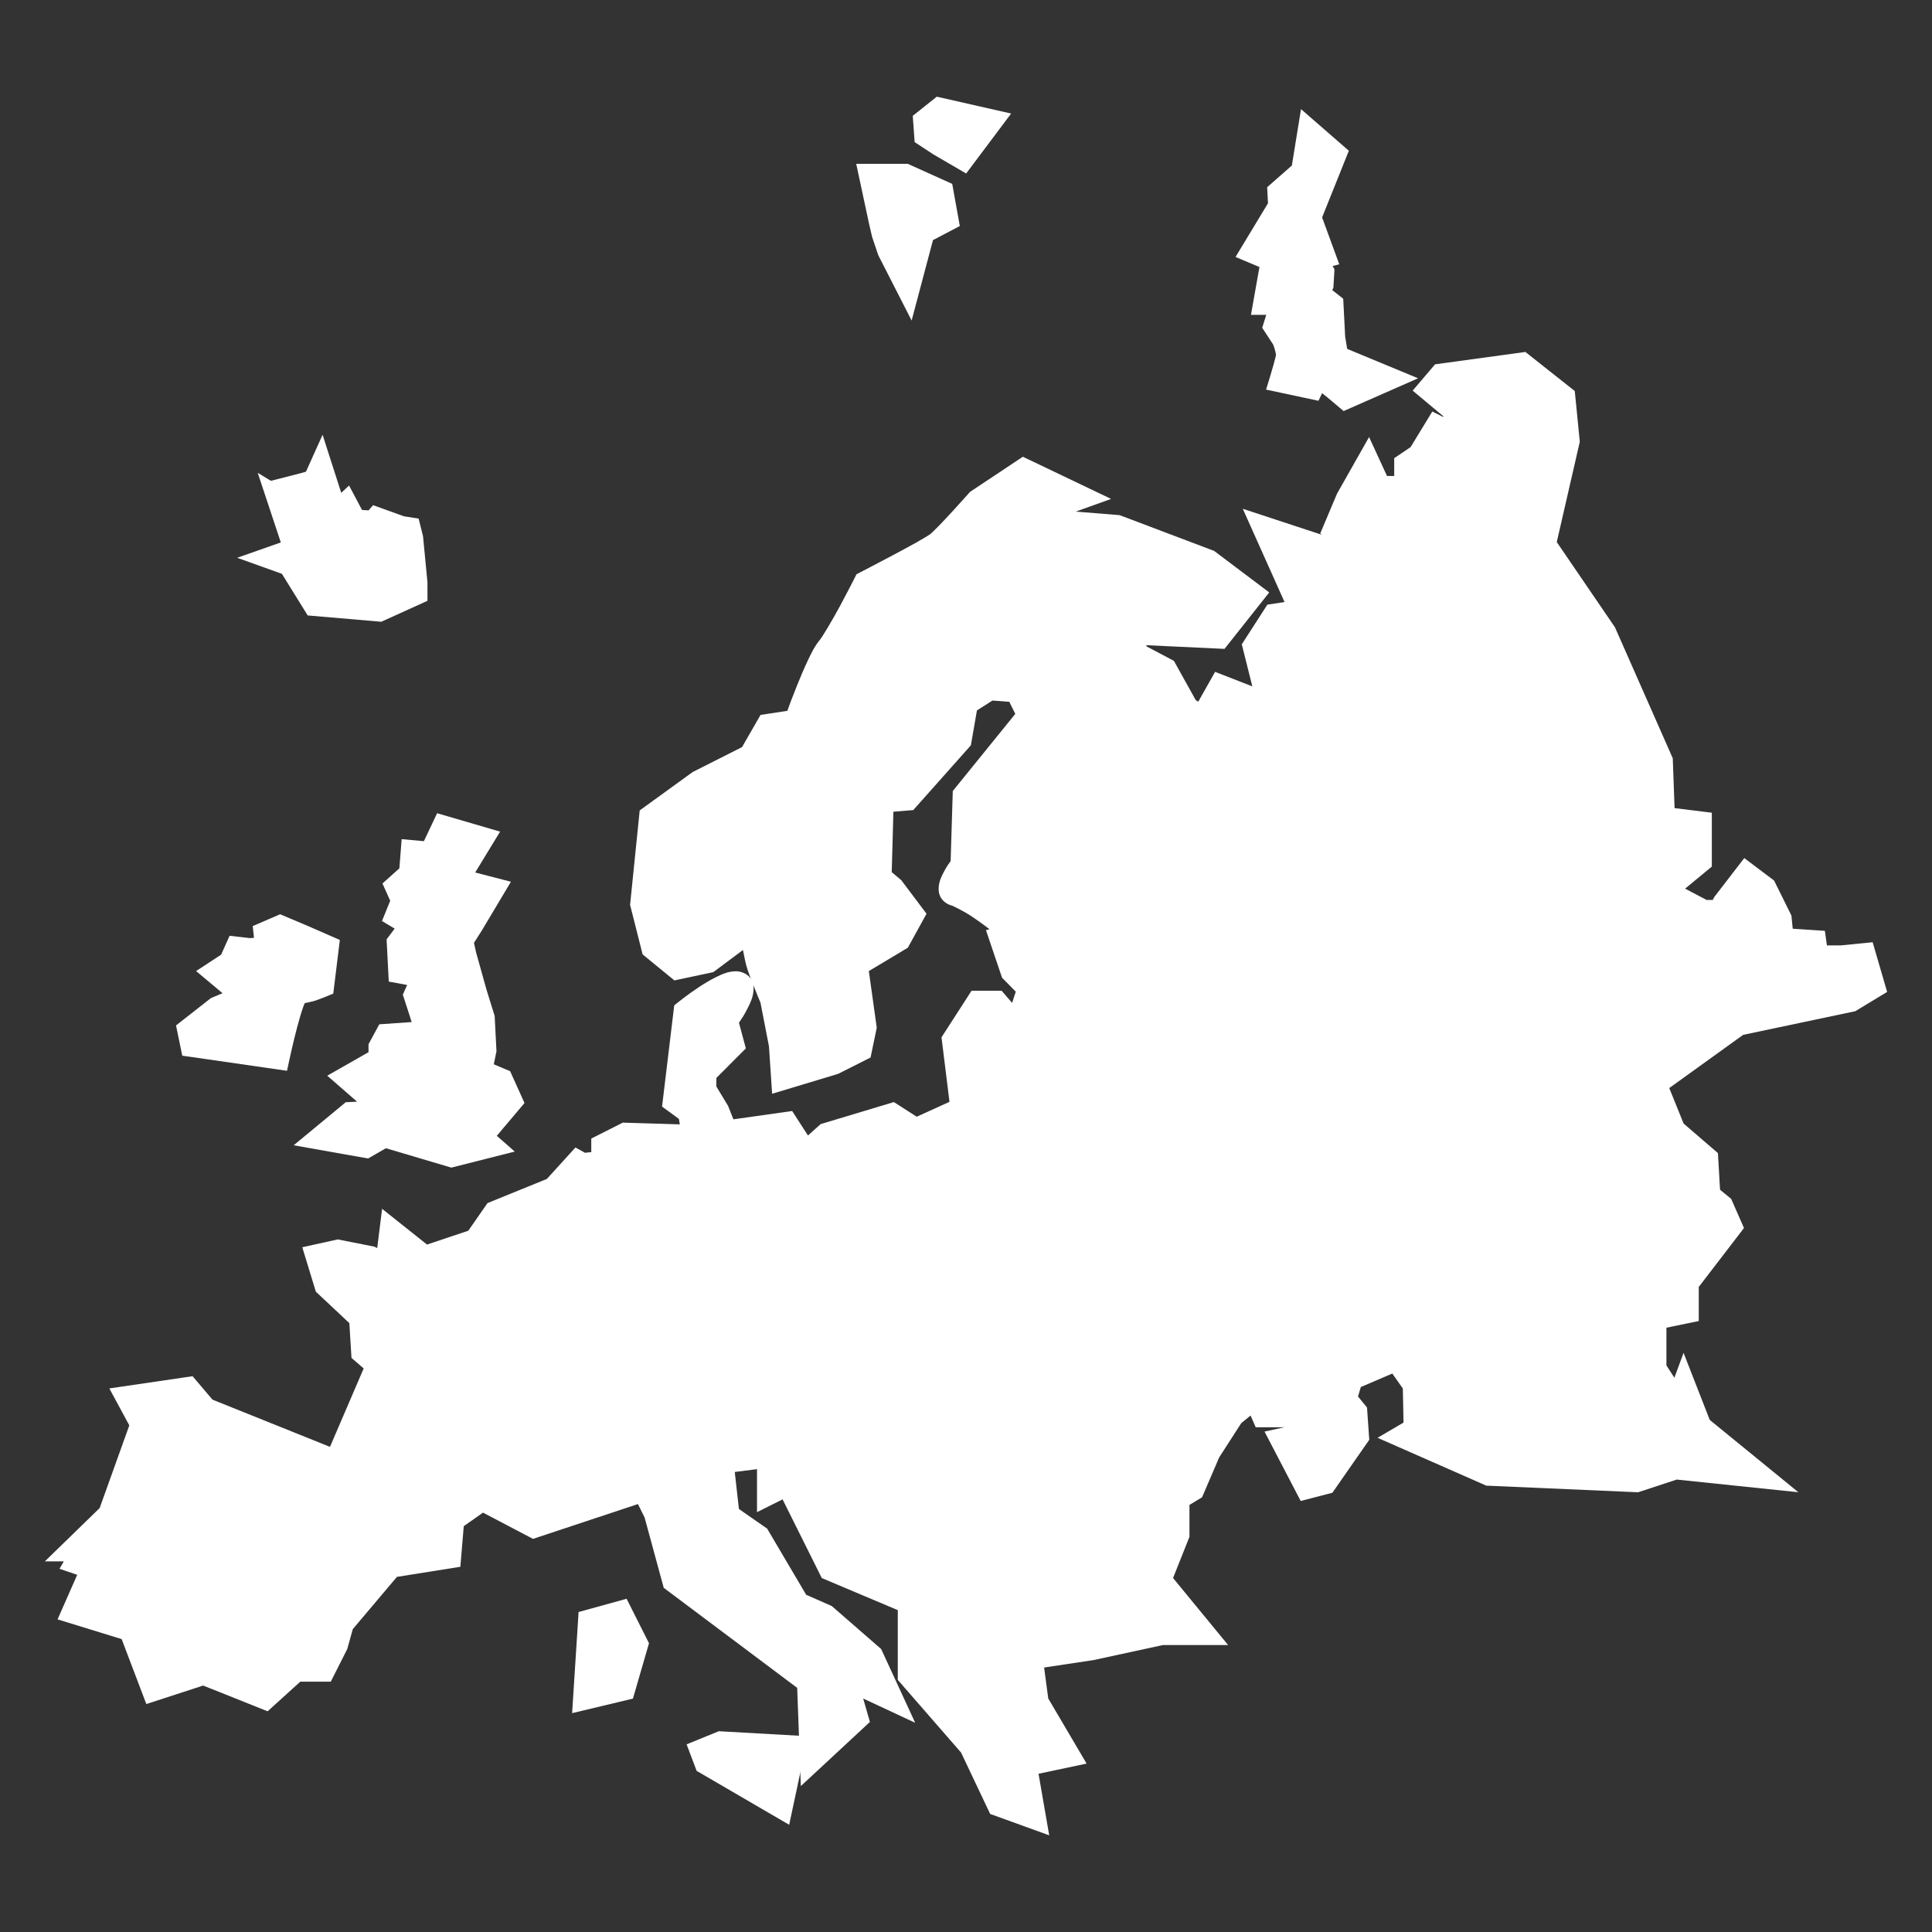<svg fill="#FFFFFF" xmlns:dc="http://purl.org/dc/elements/1.1/" xmlns:cc="http://creativecommons.org/ns#" xmlns:rdf="http://www.w3.org/1999/02/22-rdf-syntax-ns#" xmlns:svg="http://www.w3.org/2000/svg" xmlns="http://www.w3.org/2000/svg" xmlns:sodipodi="http://sodipodi.sourceforge.net/DTD/sodipodi-0.dtd" xmlns:inkscape="http://www.inkscape.org/namespaces/inkscape" viewBox="0 0 100 100" version="1.1" x="0px" y="0px"><rect x="0" y="0" width="100" height="100" fill="#333333" stroke="none"/><g transform="translate(0,-952.362)"><path style="color:#000000;font-style:normal;font-variant:normal;font-weight:normal;font-stretch:normal;font-size:medium;line-height:normal;font-family:sans-serif;text-indent:0;text-align:start;text-decoration:none;text-decoration-line:none;text-decoration-style:solid;text-decoration-color:#000000;letter-spacing:normal;word-spacing:normal;text-transform:none;direction:ltr;block-progression:tb;writing-mode:lr-tb;baseline-shift:baseline;text-anchor:start;white-space:normal;clip-rule:nonzero;display:inline;overflow:visible;visibility:visible;opacity:1;isolation:auto;mix-blend-mode:normal;color-interpolation:sRGB;color-interpolation-filters:linearRGB;solid-color:#000000;solid-opacity:1;fill:#FFFFFF;fill-opacity:1;fill-rule:nonzero;stroke:none;stroke-width:2.265px;stroke-linecap:butt;stroke-linejoin:miter;stroke-miterlimit:4;stroke-dasharray:none;stroke-dashoffset:0;stroke-opacity:1;color-rendering:auto;image-rendering:auto;shape-rendering:auto;text-rendering:auto;enable-background:accumulate" d="M 78.941 18.207 L 78.941 18.219 L 74.279 18.857 L 73.119 20.219 L 74.709 21.547 L 74.705 21.582 L 74.135 21.301 L 73.012 23.143 L 72.164 23.715 L 72.164 24.637 L 71.791 24.637 L 70.863 22.621 L 69.201 25.559 L 68.336 27.611 L 68.416 27.68 L 64.326 26.334 L 66.488 31.162 L 65.598 31.297 L 64.275 33.35 L 64.82 35.527 L 62.893 34.775 L 62.023 36.318 L 61.891 36.238 L 60.762 34.207 L 59.35 33.459 L 59.326 33.395 L 63.381 33.586 L 65.695 30.664 L 62.842 28.514 L 57.953 26.664 L 55.68 26.48 L 57.51 25.824 L 52.943 23.641 L 50.209 25.459 L 50.152 25.523 C 50.152 25.523 49.733 25.995 49.262 26.508 C 49.026 26.764 48.777 27.03 48.564 27.248 C 48.352 27.466 48.15 27.65 48.121 27.672 L 48.117 27.672 L 48.111 27.672 C 48.105 27.682 47.791 27.877 47.432 28.078 C 47.072 28.28 46.627 28.519 46.195 28.748 C 45.332 29.207 44.523 29.625 44.523 29.625 L 44.332 29.723 L 44.236 29.916 C 44.236 29.916 43.9 30.583 43.498 31.33 C 43.096 32.077 42.578 32.952 42.412 33.15 C 42.179 33.43 42.014 33.762 41.82 34.17 C 41.627 34.578 41.43 35.044 41.252 35.486 C 40.974 36.175 40.842 36.546 40.752 36.793 L 39.365 37.004 L 38.408 38.67 L 35.854 39.959 L 33.111 41.947 L 32.613 46.836 L 33.262 49.4 L 34.906 50.746 L 36.92 50.318 L 38.455 49.172 C 38.544 49.587 38.572 49.829 38.709 50.24 L 38.711 50.24 C 38.792 50.487 38.893 50.738 38.99 50.984 C 39.169 51.439 39.337 51.839 39.363 51.898 L 39.801 54.154 L 39.965 56.613 L 43.383 55.582 L 45.061 54.736 L 45.381 53.193 L 44.971 50.262 L 46.988 49.055 L 47.957 47.295 L 46.646 45.553 L 46.156 45.143 L 46.242 42.014 L 47.27 41.93 L 50.252 38.578 L 50.566 36.771 L 51.369 36.26 L 52.24 36.324 L 52.551 36.951 L 49.316 40.943 L 49.205 44.57 C 49.117 44.693 49.002 44.84 48.84 45.154 C 48.732 45.364 48.622 45.58 48.59 45.887 C 48.574 46.04 48.576 46.24 48.697 46.457 C 48.818 46.674 49.076 46.835 49.289 46.877 L 49.285 46.877 C 49.286 46.877 49.829 47.13 50.217 47.383 C 50.605 47.636 50.928 47.879 50.928 47.879 L 51.213 48.092 L 51.033 48.145 L 51.867 50.609 L 52.576 51.328 L 52.387 51.91 L 51.844 51.281 L 50.287 51.281 L 48.732 53.691 L 49.145 57.031 L 47.449 57.801 L 46.266 57.043 L 42.475 58.184 L 41.82 58.773 L 41.002 57.506 L 37.961 57.936 L 37.688 57.246 L 37.078 56.236 L 37.078 55.795 L 38.605 54.266 L 38.248 52.934 C 38.365 52.761 38.504 52.573 38.701 52.18 C 38.836 51.909 38.967 51.646 39 51.291 C 39.008 51.202 39.011 51.097 38.99 50.984 C 38.97 50.871 38.925 50.75 38.838 50.629 C 38.663 50.386 38.337 50.273 38.105 50.273 C 37.706 50.273 37.4 50.41 37.08 50.566 C 36.76 50.723 36.443 50.916 36.154 51.107 C 35.576 51.491 35.107 51.871 35.107 51.871 L 34.898 52.039 L 34.268 57.277 L 35.139 57.914 L 35.188 58.197 L 32.236 58.107 L 30.604 58.932 L 30.604 59.633 L 30.279 59.668 L 29.785 59.393 L 28.305 61.023 L 25.234 62.271 L 24.238 63.703 L 22.102 64.418 L 19.777 62.568 L 19.525 64.6 L 19.379 64.527 L 17.484 64.152 L 15.646 64.557 L 16.348 66.857 L 18.082 68.484 L 18.193 70.285 L 18.824 70.83 L 17.08 74.889 L 10.998 72.445 L 9.967 71.232 L 5.66 71.865 L 6.693 73.777 L 5.158 78.057 L 2.322 80.816 L 3.303 80.816 L 3.08 81.201 L 3.996 81.512 L 2.98 83.818 L 6.297 84.84 L 7.574 88.201 L 10.516 87.244 L 13.852 88.576 L 15.543 87.043 L 17.121 87.043 L 17.973 85.355 L 18.26 84.324 L 20.545 81.619 L 23.828 81.096 L 24.004 78.994 L 25 78.293 L 27.588 79.652 L 33.02 77.85 L 33.365 78.547 L 34.355 82.186 L 41.262 87.363 L 41.451 92.447 L 45.027 89.127 L 44.678 87.914 L 47.369 89.17 L 45.609 85.354 L 43.053 83.129 L 41.727 82.545 L 39.707 79.121 L 38.246 78.104 L 38.031 76.189 L 39.182 76.043 L 39.182 78.27 L 40.506 77.607 L 42.535 81.68 L 46.469 83.34 L 46.469 86.951 L 49.744 90.711 L 51.25 93.889 L 54.307 94.996 L 53.754 91.809 L 56.242 91.283 L 54.258 87.914 L 54.043 86.311 L 56.598 85.926 L 60.191 85.148 L 63.568 85.148 L 60.717 81.678 L 61.566 79.547 L 61.566 77.895 L 62.219 77.498 L 63.104 75.436 L 64.248 73.66 L 64.729 73.268 L 64.996 73.875 L 66.479 73.875 L 65.451 74.098 L 67.324 77.691 L 68.965 77.264 L 70.873 74.523 L 70.756 72.852 L 70.291 72.283 L 70.436 71.793 L 72.066 71.094 L 72.611 71.869 L 72.646 73.633 L 71.303 74.42 L 76.928 76.896 L 84.789 77.24 L 86.787 76.582 L 93.084 77.238 L 88.496 73.494 L 87.141 70.023 L 86.666 71.311 L 86.254 70.674 L 86.254 68.721 L 87.928 68.377 L 87.928 66.611 L 90.268 63.562 L 89.605 62.053 L 89.029 61.58 L 88.92 59.684 L 87.143 58.154 L 86.4 56.318 L 90.225 53.564 L 96.029 52.34 L 97.678 51.342 L 96.928 48.77 L 95.297 48.932 L 94.561 48.932 L 94.455 48.18 L 92.791 48.07 L 92.723 47.387 L 91.826 45.576 L 90.283 44.414 L 88.725 46.436 L 88.654 46.58 L 88.33 46.58 L 87.221 45.996 L 88.604 44.854 L 88.604 42.066 L 86.676 41.828 L 86.582 39.248 L 83.59 32.469 L 80.578 28.057 L 81.77 22.865 L 81.51 20.24 L 78.941 18.207 z " transform="translate(0,952.362)"></path><path style="color:#000000;font-style:normal;font-variant:normal;font-weight:normal;font-stretch:normal;font-size:medium;line-height:normal;font-family:sans-serif;text-indent:0;text-align:start;text-decoration:none;text-decoration-line:none;text-decoration-style:solid;text-decoration-color:#000000;letter-spacing:normal;word-spacing:normal;text-transform:none;direction:ltr;block-progression:tb;writing-mode:lr-tb;baseline-shift:baseline;text-anchor:start;white-space:normal;clip-rule:nonzero;display:inline;overflow:visible;visibility:visible;opacity:1;isolation:auto;mix-blend-mode:normal;color-interpolation:sRGB;color-interpolation-filters:linearRGB;solid-color:#000000;solid-opacity:1;fill:#FFFFFF;fill-opacity:1;fill-rule:nonzero;stroke:none;stroke-width:2.265px;stroke-linecap:butt;stroke-linejoin:miter;stroke-miterlimit:4;stroke-dasharray:none;stroke-dashoffset:0;stroke-opacity:1;color-rendering:auto;image-rendering:auto;shape-rendering:auto;text-rendering:auto;enable-background:accumulate" d="M 14.498 47.322 L 13.082 47.934 L 13.146 48.541 L 12.938 48.557 L 11.883 48.436 L 11.445 49.414 L 10.15 50.262 L 11.518 51.408 L 10.916 51.662 L 9.111 53.076 L 9.434 54.643 L 9.893 54.707 L 14.855 55.424 L 14.986 54.822 C 14.986 54.822 15.162 54.001 15.375 53.189 C 15.482 52.784 15.6 52.38 15.699 52.104 C 15.731 52.015 15.75 51.974 15.773 51.922 C 15.962 51.874 16.175 51.845 16.35 51.783 C 16.645 51.678 16.896 51.574 16.896 51.574 L 17.25 51.428 L 17.59 48.652 L 15.869 47.9 L 14.498 47.322 z " transform="translate(0,952.362)"></path><path style="color:#000000;font-style:normal;font-variant:normal;font-weight:normal;font-stretch:normal;font-size:medium;line-height:normal;font-family:sans-serif;text-indent:0;text-align:start;text-decoration:none;text-decoration-line:none;text-decoration-style:solid;text-decoration-color:#000000;letter-spacing:normal;word-spacing:normal;text-transform:none;direction:ltr;block-progression:tb;writing-mode:lr-tb;baseline-shift:baseline;text-anchor:start;white-space:normal;clip-rule:nonzero;display:inline;overflow:visible;visibility:visible;opacity:1;isolation:auto;mix-blend-mode:normal;color-interpolation:sRGB;color-interpolation-filters:linearRGB;solid-color:#000000;solid-opacity:1;fill:#FFFFFF;fill-opacity:1;fill-rule:nonzero;stroke:none;stroke-width:2.265px;stroke-linecap:butt;stroke-linejoin:miter;stroke-miterlimit:4;stroke-dasharray:none;stroke-dashoffset:0;stroke-opacity:1;color-rendering:auto;image-rendering:auto;shape-rendering:auto;text-rendering:auto;enable-background:accumulate" d="M 22.625 42.092 L 21.941 43.539 L 20.789 43.434 L 20.738 44.098 L 20.672 44.943 L 19.797 45.729 L 20.197 46.623 L 19.771 47.672 L 20.428 48.066 L 20.01 48.621 L 20.123 50.807 L 21.074 50.982 L 20.85 51.482 L 21.234 52.668 L 21.307 52.902 L 19.633 53.018 L 19.074 54.047 L 19.074 54.461 L 16.939 55.678 L 18.482 57.023 L 17.895 57.051 L 15.201 59.279 L 19.053 59.963 L 19.975 59.432 L 23.361 60.436 L 26.643 59.605 L 25.715 58.789 L 27.148 57.092 L 26.404 55.445 L 25.559 55.088 L 25.697 54.414 L 25.604 52.586 L 25.188 51.248 L 24.641 49.293 L 24.533 48.801 L 24.955 48.137 L 26.445 45.639 L 24.596 45.16 L 25.885 43.045 L 22.625 42.092 z " transform="translate(0,952.362)"></path><path style="color:#000000;font-style:normal;font-variant:normal;font-weight:normal;font-stretch:normal;font-size:medium;line-height:normal;font-family:sans-serif;text-indent:0;text-align:start;text-decoration:none;text-decoration-line:none;text-decoration-style:solid;text-decoration-color:#000000;letter-spacing:normal;word-spacing:normal;text-transform:none;direction:ltr;block-progression:tb;writing-mode:lr-tb;baseline-shift:baseline;text-anchor:start;white-space:normal;clip-rule:nonzero;display:inline;overflow:visible;visibility:visible;opacity:1;isolation:auto;mix-blend-mode:normal;color-interpolation:sRGB;color-interpolation-filters:linearRGB;solid-color:#000000;solid-opacity:1;fill:#FFFFFF;fill-opacity:1;fill-rule:nonzero;stroke:none;stroke-width:2.265px;stroke-linecap:butt;stroke-linejoin:miter;stroke-miterlimit:4;stroke-dasharray:none;stroke-dashoffset:0;stroke-opacity:1;color-rendering:auto;image-rendering:auto;shape-rendering:auto;text-rendering:auto;enable-background:accumulate" d="M 16.697 22.504 L 15.836 24.416 L 15.584 24.488 L 14.023 24.887 L 13.34 24.475 L 14.535 28.076 L 12.277 28.871 L 14.592 29.701 L 15.926 31.855 L 19.736 32.182 L 22.125 31.098 L 22.125 30.139 L 21.896 27.756 L 21.668 26.842 L 20.906 26.723 L 19.311 26.148 L 19.078 26.416 L 18.738 26.396 L 18.068 25.131 L 17.662 25.508 L 16.697 22.504 z " transform="translate(0,952.362)"></path><path style="color:#000000;font-style:normal;font-variant:normal;font-weight:normal;font-stretch:normal;font-size:medium;line-height:normal;font-family:sans-serif;text-indent:0;text-align:start;text-decoration:none;text-decoration-line:none;text-decoration-style:solid;text-decoration-color:#000000;letter-spacing:normal;word-spacing:normal;text-transform:none;direction:ltr;block-progression:tb;writing-mode:lr-tb;baseline-shift:baseline;text-anchor:start;white-space:normal;clip-rule:nonzero;display:inline;overflow:visible;visibility:visible;opacity:1;isolation:auto;mix-blend-mode:normal;color-interpolation:sRGB;color-interpolation-filters:linearRGB;solid-color:#000000;solid-opacity:1;fill:#FFFFFF;fill-opacity:1;fill-rule:nonzero;stroke:none;stroke-width:2.265px;stroke-linecap:butt;stroke-linejoin:miter;stroke-miterlimit:4;stroke-dasharray:none;stroke-dashoffset:0;stroke-opacity:1;color-rendering:auto;image-rendering:auto;shape-rendering:auto;text-rendering:auto;enable-background:accumulate" d="M 67.34 5.648 L 67.15 6.818 L 66.867 8.566 L 65.588 9.691 L 65.631 10.521 L 63.951 13.301 L 65.189 13.822 L 64.75 16.295 L 65.541 16.295 L 65.332 16.967 L 65.9 17.834 C 65.916 17.876 65.939 17.944 65.979 18.068 C 66.01 18.167 66.032 18.296 66.045 18.352 C 66.04 18.39 66.035 18.432 66.023 18.479 C 65.994 18.599 65.952 18.755 65.91 18.904 C 65.826 19.203 65.742 19.48 65.742 19.48 L 65.533 20.166 L 68.244 20.744 L 68.432 20.352 C 68.52 20.422 68.609 20.491 68.701 20.566 C 68.98 20.795 69.23 21.01 69.23 21.01 L 69.545 21.277 L 73.4 19.58 L 69.73 18.059 L 69.625 17.422 L 69.525 15.463 L 68.957 15.016 L 69.016 14.895 L 69.072 13.939 L 68.975 13.77 L 69.32 13.68 L 68.432 11.254 L 69.816 7.803 L 67.34 5.648 z " transform="translate(0,952.362)"></path><path style="color:#000000;font-style:normal;font-variant:normal;font-weight:normal;font-stretch:normal;font-size:medium;line-height:normal;font-family:sans-serif;text-indent:0;text-align:start;text-decoration:none;text-decoration-line:none;text-decoration-style:solid;text-decoration-color:#000000;letter-spacing:normal;word-spacing:normal;text-transform:none;direction:ltr;block-progression:tb;writing-mode:lr-tb;baseline-shift:baseline;text-anchor:start;white-space:normal;clip-rule:nonzero;display:inline;overflow:visible;visibility:visible;opacity:1;isolation:auto;mix-blend-mode:normal;color-interpolation:sRGB;color-interpolation-filters:linearRGB;solid-color:#000000;solid-opacity:1;fill:#FFFFFF;fill-opacity:1;fill-rule:nonzero;stroke:none;stroke-width:2.265px;stroke-linecap:butt;stroke-linejoin:miter;stroke-miterlimit:4;stroke-dasharray:none;stroke-dashoffset:0;stroke-opacity:1;color-rendering:auto;image-rendering:auto;shape-rendering:auto;text-rendering:auto;enable-background:accumulate" d="m 69.154,971.606 0.897,0.372 -0.284,0.125 c -0.095,-0.08 -0.11,-0.094 -0.234,-0.195 -0.126,-0.103 -0.255,-0.206 -0.379,-0.302 z"></path><path style="color:#000000;font-style:normal;font-variant:normal;font-weight:normal;font-stretch:normal;font-size:medium;line-height:normal;font-family:sans-serif;text-indent:0;text-align:start;text-decoration:none;text-decoration-line:none;text-decoration-style:solid;text-decoration-color:#000000;letter-spacing:normal;word-spacing:normal;text-transform:none;direction:ltr;block-progression:tb;writing-mode:lr-tb;baseline-shift:baseline;text-anchor:start;white-space:normal;clip-rule:nonzero;display:inline;overflow:visible;visibility:visible;opacity:1;isolation:auto;mix-blend-mode:normal;color-interpolation:sRGB;color-interpolation-filters:linearRGB;solid-color:#000000;solid-opacity:1;fill:#FFFFFF;fill-opacity:1;fill-rule:nonzero;stroke:none;stroke-width:2.265px;stroke-linecap:butt;stroke-linejoin:miter;stroke-miterlimit:4;stroke-dasharray:none;stroke-dashoffset:0;stroke-opacity:1;color-rendering:auto;image-rendering:auto;shape-rendering:auto;text-rendering:auto;enable-background:accumulate" d="m 37.206,1041.97 -1.667,0.679 0.227,0.601 0.292,0.772 4.79,2.79 0.978,-4.582 -4.619,-0.26 z"></path><path style="color:#000000;font-style:normal;font-variant:normal;font-weight:normal;font-stretch:normal;font-size:medium;line-height:normal;font-family:sans-serif;text-indent:0;text-align:start;text-decoration:none;text-decoration-line:none;text-decoration-style:solid;text-decoration-color:#000000;letter-spacing:normal;word-spacing:normal;text-transform:none;direction:ltr;block-progression:tb;writing-mode:lr-tb;baseline-shift:baseline;text-anchor:start;white-space:normal;clip-rule:nonzero;display:inline;overflow:visible;visibility:visible;opacity:1;isolation:auto;mix-blend-mode:normal;color-interpolation:sRGB;color-interpolation-filters:linearRGB;solid-color:#000000;solid-opacity:1;fill:#FFFFFF;fill-opacity:1;fill-rule:nonzero;stroke:none;stroke-width:2.265px;stroke-linecap:butt;stroke-linejoin:miter;stroke-miterlimit:4;stroke-dasharray:none;stroke-dashoffset:0;stroke-opacity:1;color-rendering:auto;image-rendering:auto;shape-rendering:auto;text-rendering:auto;enable-background:accumulate" d="M 32.432 82.752 L 29.947 83.438 L 29.918 83.906 L 29.613 88.672 L 32.76 87.92 L 33.592 85.053 L 32.432 82.752 z " transform="translate(0,952.362)"></path><path style="color:#000000;font-style:normal;font-variant:normal;font-weight:normal;font-stretch:normal;font-size:medium;line-height:normal;font-family:sans-serif;text-indent:0;text-align:start;text-decoration:none;text-decoration-line:none;text-decoration-style:solid;text-decoration-color:#000000;letter-spacing:normal;word-spacing:normal;text-transform:none;direction:ltr;block-progression:tb;writing-mode:lr-tb;baseline-shift:baseline;text-anchor:start;white-space:normal;clip-rule:nonzero;display:inline;overflow:visible;visibility:visible;opacity:1;isolation:auto;mix-blend-mode:normal;color-interpolation:sRGB;color-interpolation-filters:linearRGB;solid-color:#000000;solid-opacity:1;fill:#FFFFFF;fill-opacity:1;fill-rule:nonzero;stroke:none;stroke-width:2.265px;stroke-linecap:butt;stroke-linejoin:miter;stroke-miterlimit:4;stroke-dasharray:none;stroke-dashoffset:0;stroke-opacity:1;color-rendering:auto;image-rendering:auto;shape-rendering:auto;text-rendering:auto;enable-background:accumulate" d="M 44.318 8.479 L 44.488 9.275 L 44.982 11.582 L 45.139 12.258 L 45.459 13.209 L 47.186 16.592 L 48.291 12.428 L 49.68 11.699 L 49.287 9.518 L 46.984 8.479 L 44.318 8.479 z " transform="translate(0,952.362)"></path><path style="color:#000000;font-style:normal;font-variant:normal;font-weight:normal;font-stretch:normal;font-size:medium;line-height:normal;font-family:sans-serif;text-indent:0;text-align:start;text-decoration:none;text-decoration-line:none;text-decoration-style:solid;text-decoration-color:#000000;letter-spacing:normal;word-spacing:normal;text-transform:none;direction:ltr;block-progression:tb;writing-mode:lr-tb;baseline-shift:baseline;text-anchor:start;white-space:normal;clip-rule:nonzero;display:inline;overflow:visible;visibility:visible;opacity:1;isolation:auto;mix-blend-mode:normal;color-interpolation:sRGB;color-interpolation-filters:linearRGB;solid-color:#000000;solid-opacity:1;fill:#FFFFFF;fill-opacity:1;fill-rule:nonzero;stroke:none;stroke-width:2.265px;stroke-linecap:butt;stroke-linejoin:miter;stroke-miterlimit:4;stroke-dasharray:none;stroke-dashoffset:0;stroke-opacity:1;color-rendering:auto;image-rendering:auto;shape-rendering:auto;text-rendering:auto;enable-background:accumulate" d="M 48.488 5.004 L 48.242 5.201 L 47.244 5.996 L 47.342 7.355 L 48.305 7.988 L 50.008 8.98 L 52.336 5.877 L 48.488 5.004 z " transform="translate(0,952.362)"></path></g></svg>
